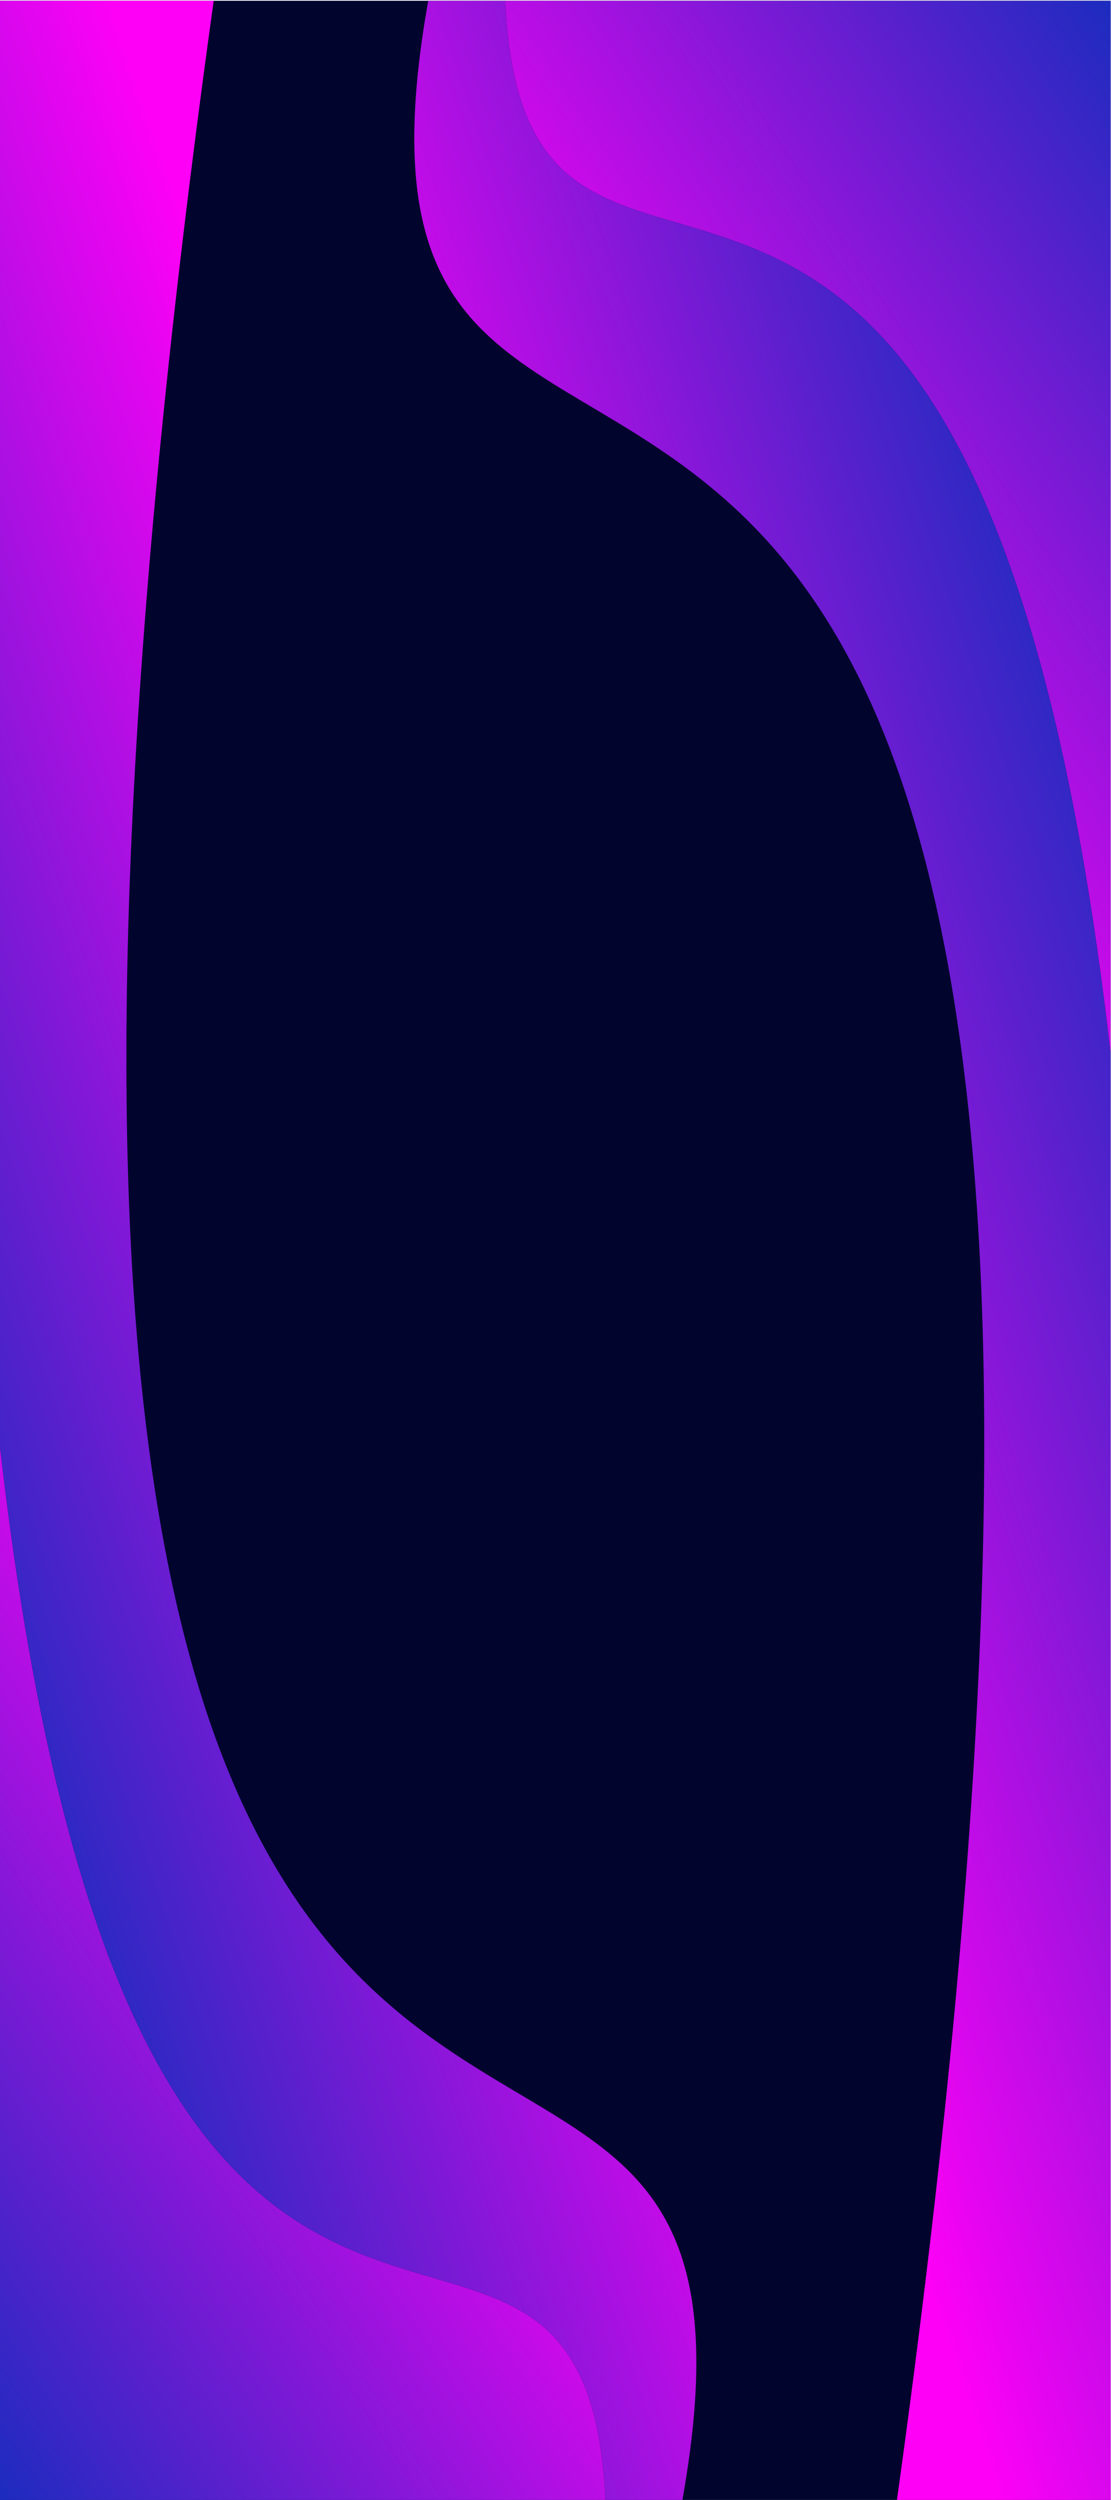 <?xml version="1.0" encoding="utf-8"?>
<!-- Generator: Adobe Illustrator 27.5.0, SVG Export Plug-In . SVG Version: 6.00 Build 0)  -->
<svg version="1.1" id="Layer_1" xmlns="http://www.w3.org/2000/svg" xmlns:xlink="http://www.w3.org/1999/xlink" x="0px" y="0px"
	 viewBox="0 0 4000 9000" style="enable-background:new 0 0 4000 9000;" xml:space="preserve">
<g>
	<rect y="2.743" style="fill-rule:evenodd;clip-rule:evenodd;fill:#01052D;" width="3998.695" height="8997.073"/>
	<g>
		<defs>
			<path id="SVGID_1_" d="M1818.694,2.743c76.339,1627.508,1694.078-466.353,2180.001,3791.065V2.743H1818.694z"/>
		</defs>
		<clipPath id="SVGID_00000018217761542506144350000017374178115533781153_">
			<use xlink:href="#SVGID_1_"  style="overflow:visible;"/>
		</clipPath>
		
			<linearGradient id="SVGID_00000087397669580491838980000007939029973086958484_" gradientUnits="userSpaceOnUse" x1="4695.753" y1="500.121" x2="2243.948" y2="2098.446">
			<stop  offset="0" style="stop-color:#0131B8"/>
			<stop  offset="1" style="stop-color:#FF00F6"/>
		</linearGradient>
		
			<rect x="1818.694" y="-463.609" style="clip-path:url(#SVGID_00000018217761542506144350000017374178115533781153_);fill:url(#SVGID_00000087397669580491838980000007939029973086958484_);" width="2180.001" height="4257.417"/>
	</g>
	<g>
		<defs>
			<path id="SVGID_00000048471546223528247930000003626780607721319842_" d="M2180.004,8999.816
				C2103.666,7372.305,485.923,9466.169,0,5208.751v3791.065H2180.004z"/>
		</defs>
		<clipPath id="SVGID_00000054946490010700653280000003097165162576332418_">
			<use xlink:href="#SVGID_00000048471546223528247930000003626780607721319842_"  style="overflow:visible;"/>
		</clipPath>
		
			<linearGradient id="SVGID_00000132064996469933156720000015043038752026025384_" gradientUnits="userSpaceOnUse" x1="-697.104" y1="8502.464" x2="1754.704" y2="6904.145">
			<stop  offset="0" style="stop-color:#0131B8"/>
			<stop  offset="1" style="stop-color:#FF00F6"/>
		</linearGradient>
		
			<rect y="5208.751" style="clip-path:url(#SVGID_00000054946490010700653280000003097165162576332418_);fill:url(#SVGID_00000132064996469933156720000015043038752026025384_);" width="2180.004" height="4257.417"/>
	</g>
	<g>
		<defs>
			<path id="SVGID_00000065755599810305415200000011663974641542092187_" d="M3998.695,3793.808
				C3512.771-463.609,1895.032,1630.251,1818.694,2.743h-276.868c-509.111,2853.211,3054.191-821.988,1687.51,8997.073h769.359
				V3793.808z"/>
		</defs>
		<clipPath id="SVGID_00000031893927798944311080000016045800558751288971_">
			<use xlink:href="#SVGID_00000065755599810305415200000011663974641542092187_"  style="overflow:visible;"/>
		</clipPath>
		
			<linearGradient id="SVGID_00000142887534040748663940000014055969270917628579_" gradientUnits="userSpaceOnUse" x1="4646.449" y1="3473.117" x2="2012.191" y2="4360.513">
			<stop  offset="0" style="stop-color:#0131B8"/>
			<stop  offset="1" style="stop-color:#FF00F6"/>
		</linearGradient>
		
			<rect x="1032.715" y="-819.244" style="clip-path:url(#SVGID_00000031893927798944311080000016045800558751288971_);fill:url(#SVGID_00000142887534040748663940000014055969270917628579_);" width="3563.302" height="9819.061"/>
	</g>
	<g>
		<defs>
			<path id="SVGID_00000008131910689688123430000008559553815298260388_" d="M0,5208.751
				c485.923,4257.417,2103.666,2163.553,2180.004,3791.065h276.868C2965.98,6146.603-597.323,9821.801,769.359,2.743H0V5208.751z"/>
		</defs>
		<clipPath id="SVGID_00000177442379672443600360000007598821008454816427_">
			<use xlink:href="#SVGID_00000008131910689688123430000008559553815298260388_"  style="overflow:visible;"/>
		</clipPath>
		
			<linearGradient id="SVGID_00000119815685004237193890000009220972395563564963_" gradientUnits="userSpaceOnUse" x1="-647.815" y1="5529.462" x2="1986.448" y2="4642.064">
			<stop  offset="0" style="stop-color:#0131B8"/>
			<stop  offset="1" style="stop-color:#FF00F6"/>
		</linearGradient>
		
			<rect x="-597.323" y="2.743" style="clip-path:url(#SVGID_00000177442379672443600360000007598821008454816427_);fill:url(#SVGID_00000119815685004237193890000009220972395563564963_);" width="3563.302" height="9819.058"/>
	</g>
</g>
</svg>
